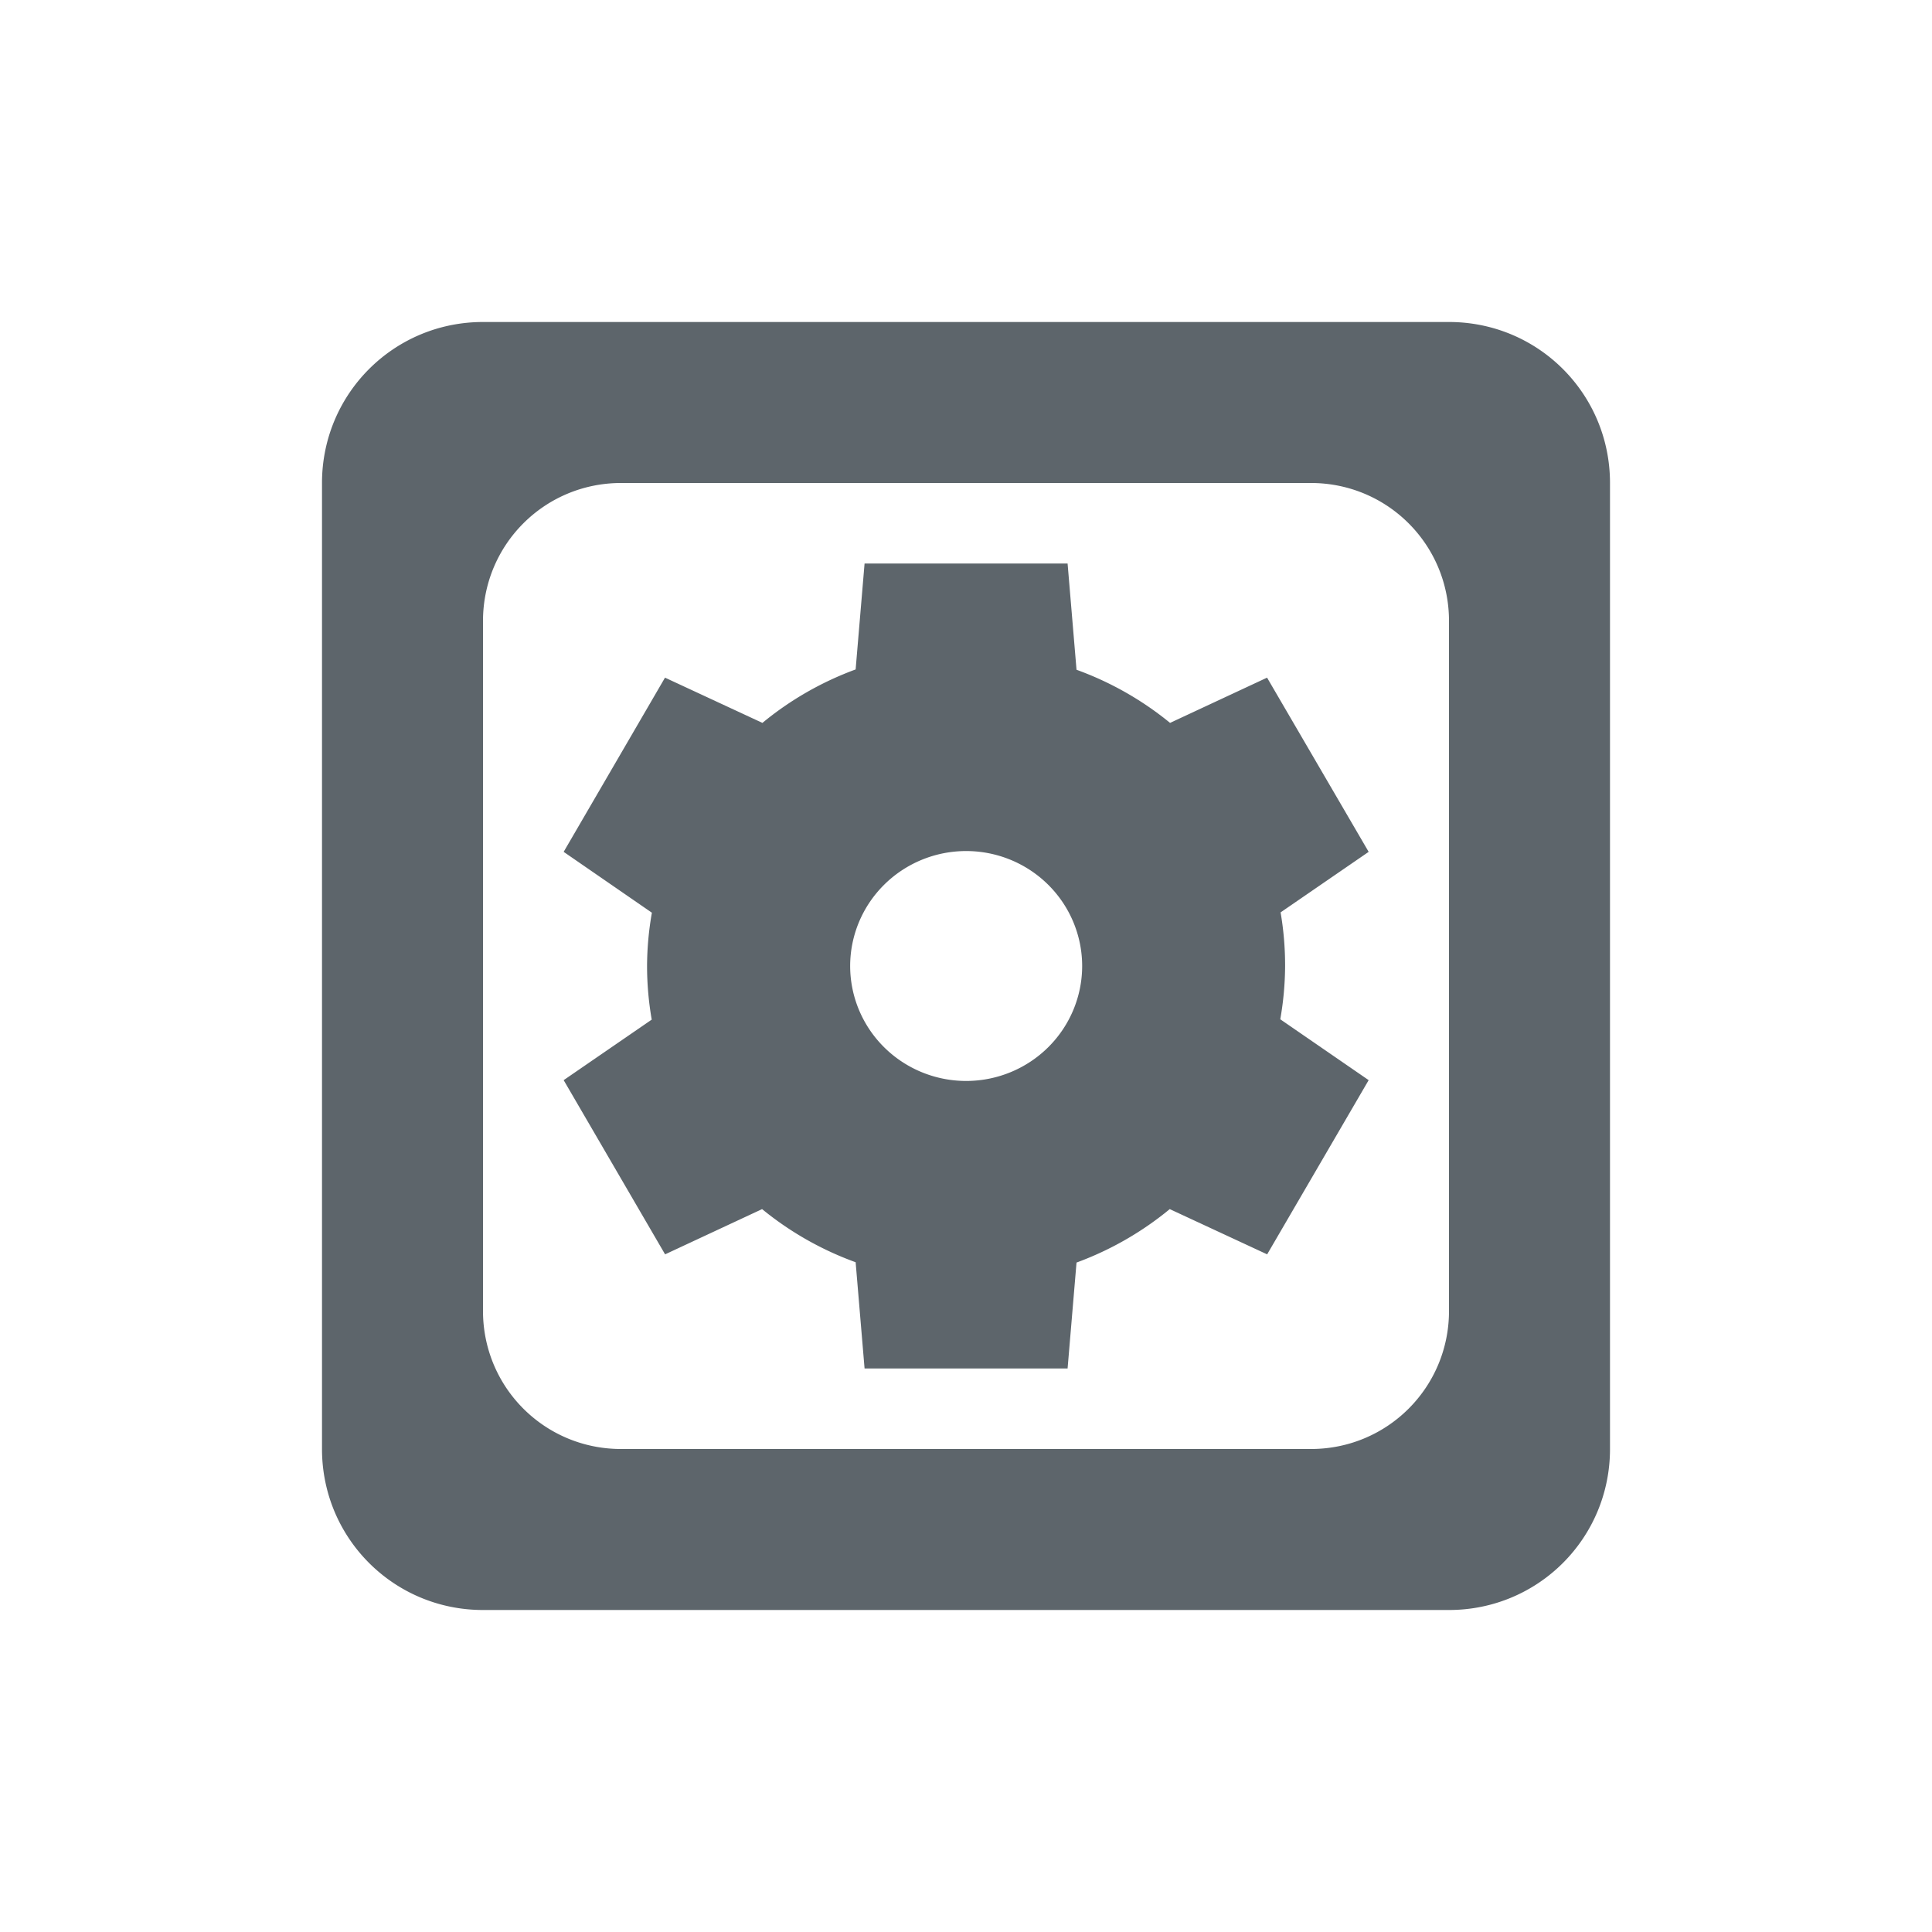 <svg xmlns="http://www.w3.org/2000/svg" width="24" height="24"><defs><style id="current-color-scheme" type="text/css"></style></defs><path d="M6 4c-1.108 0-2 .892-2 2v12c0 1.108.892 2 2 2h12c1.108 0 2-.892 2-2V6c0-1.108-.892-2-2-2H6zm1.715 2h8.57C17.235 6 18 6.765 18 7.715v8.57c0 .95-.765 1.715-1.715 1.715h-8.57C6.765 18 6 17.235 6 16.285v-8.57C6 6.765 6.765 6 7.715 6zm3.025 1l-.111 1.316a3.964 3.929 0 0 0-1.158.664l-1.21-.562-1.259 2.164 1.096.756a3.964 3.929 0 0 0-.06.662 3.964 3.929 0 0 0 .058.666l-1.094.752 1.26 2.164 1.205-.562a3.964 3.929 0 0 0 1.162.66L10.74 17h2.522l.111-1.316a3.964 3.929 0 0 0 1.158-.664l1.21.562 1.261-2.164-1.098-.756a3.964 3.929 0 0 0 .06-.662 3.964 3.929 0 0 0-.056-.666l1.094-.752-1.262-2.164-1.205.562a3.964 3.929 0 0 0-1.162-.66L13.262 7H10.74zm1.262 3.572A1.441 1.429 0 0 1 13.443 12a1.441 1.429 0 0 1-1.441 1.428A1.441 1.429 0 0 1 10.561 12a1.441 1.429 0 0 1 1.441-1.428z" fill="currentColor" color="#5d656b"/></svg>